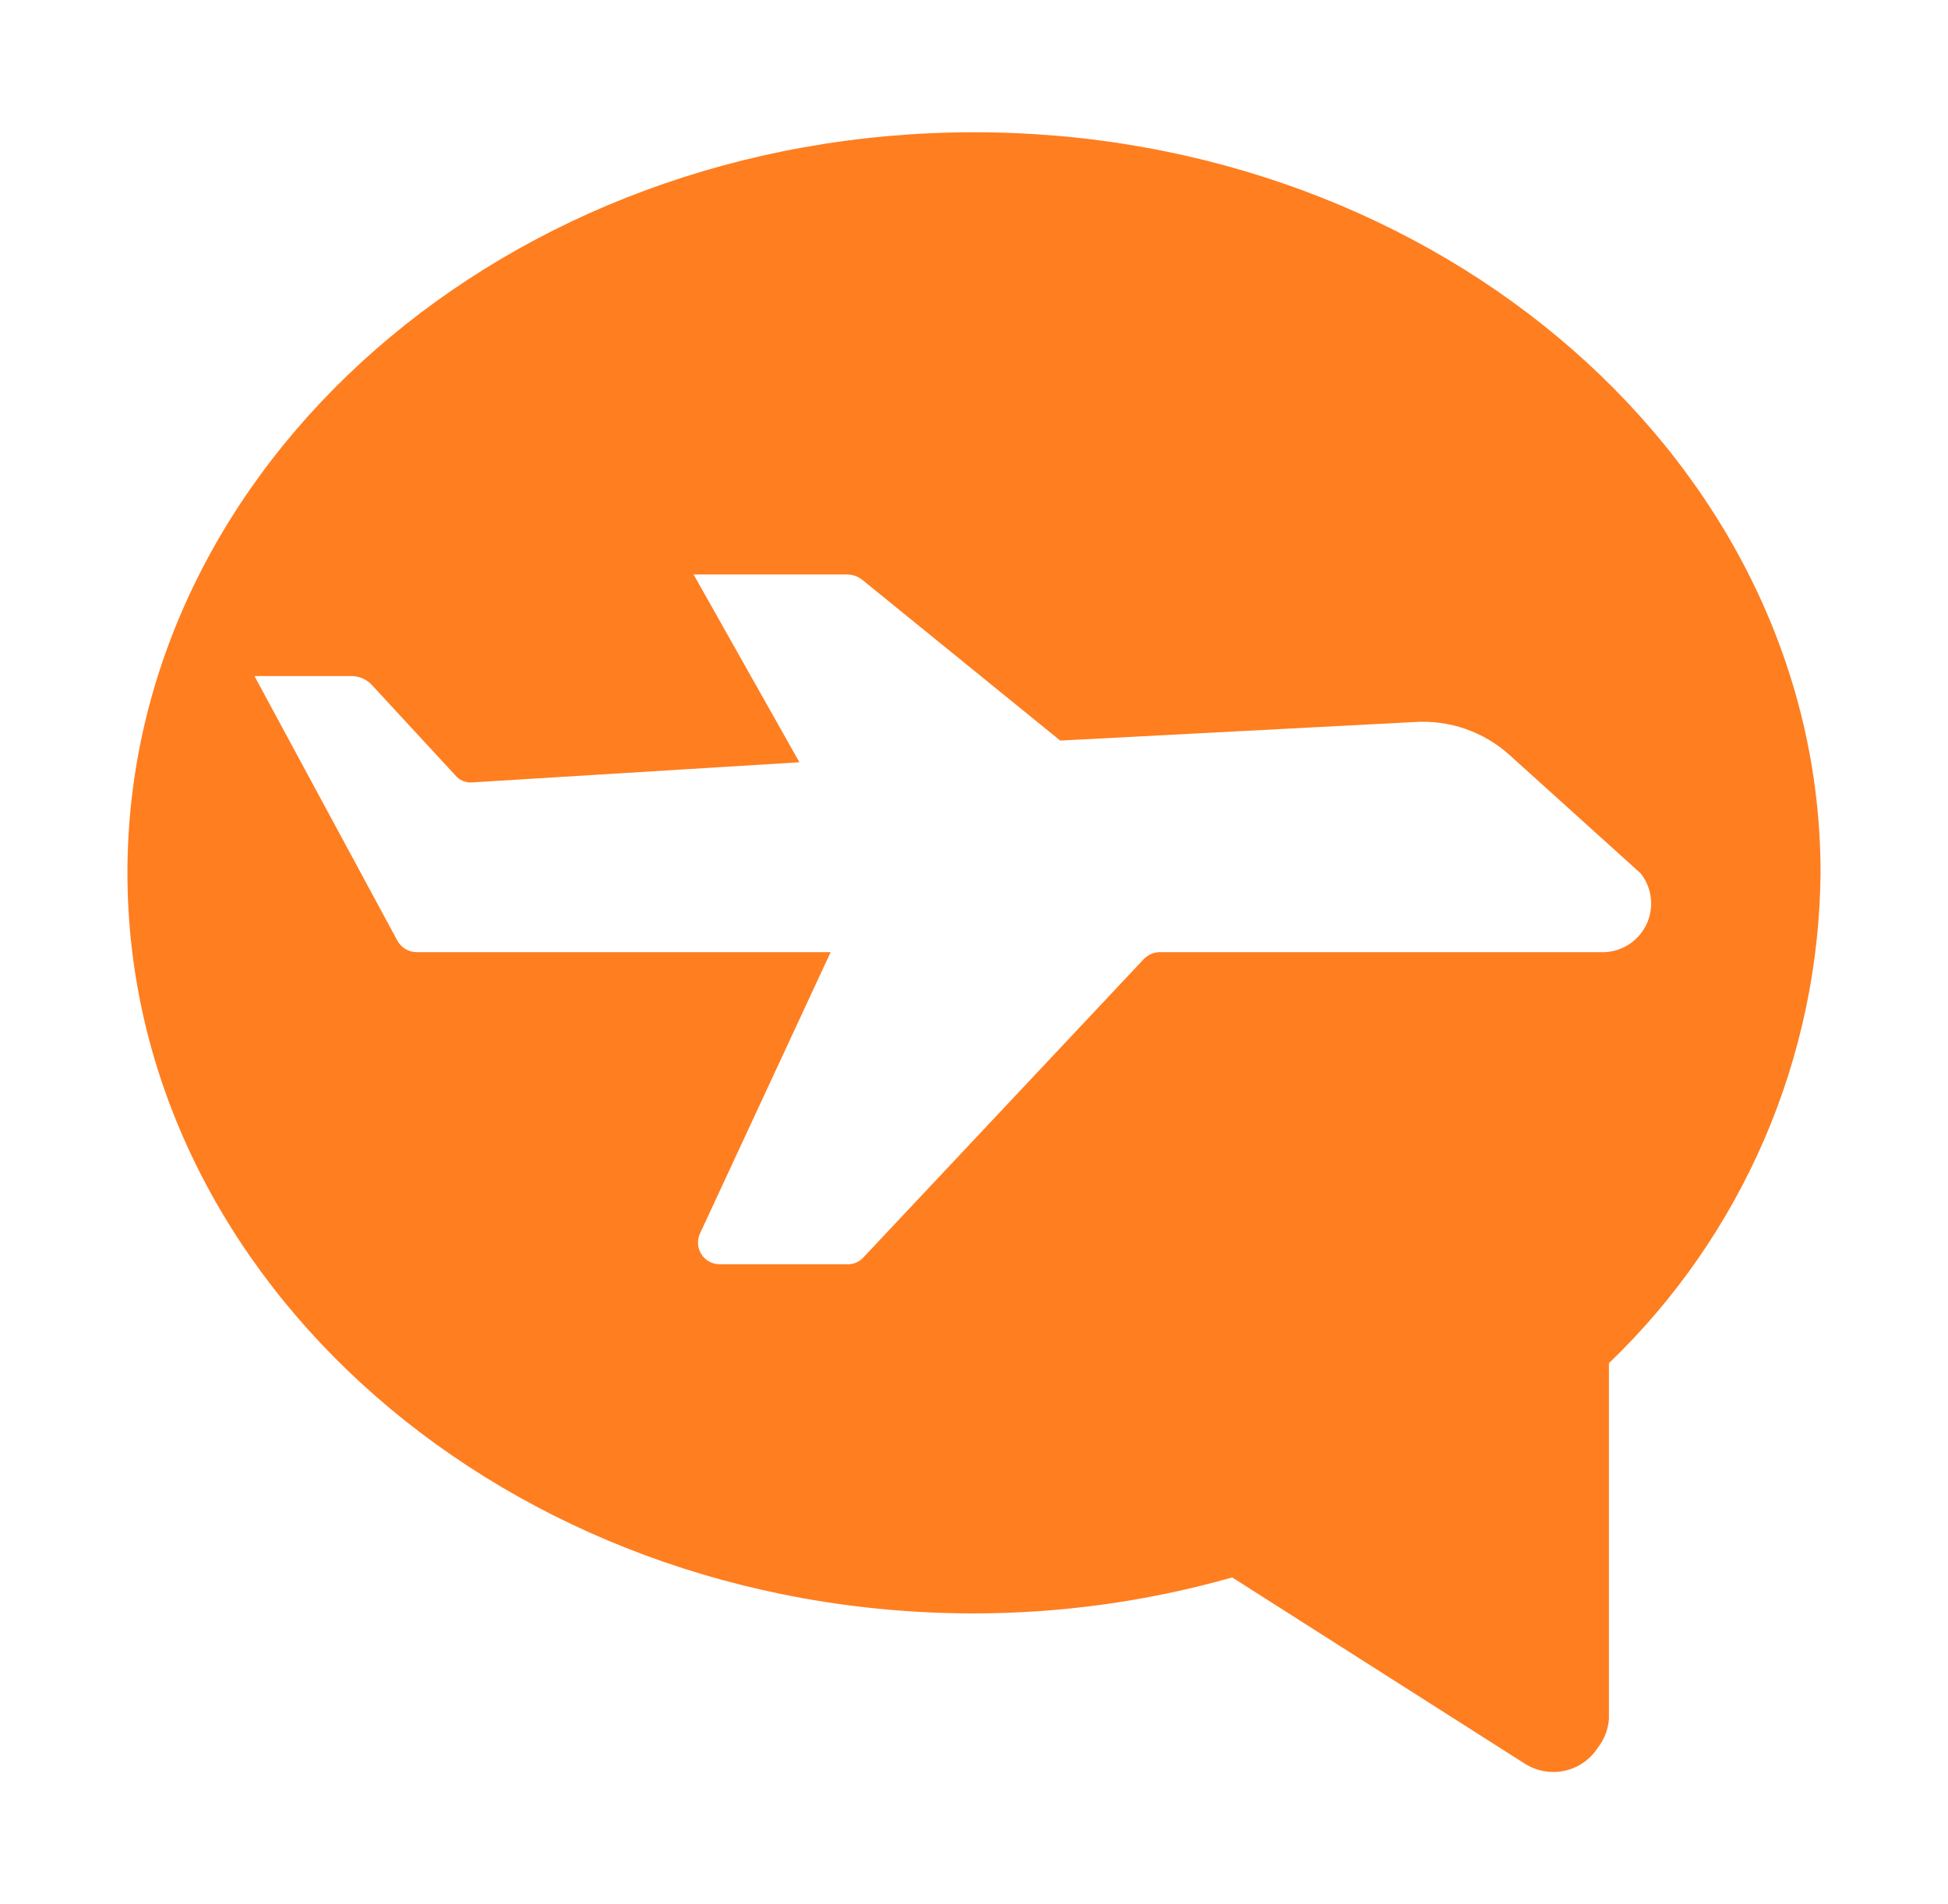 <svg width="45" height="44" viewBox="0 0 45 44" fill="none" xmlns="http://www.w3.org/2000/svg">
<path d="M22.5 3.056C11.72 3.056 2.944 10.731 2.944 20.167C2.944 29.602 11.72 37.278 22.5 37.278C24.517 37.277 26.524 36.997 28.465 36.447L35.223 40.749C35.496 40.923 35.826 40.983 36.142 40.914C36.459 40.845 36.735 40.654 36.91 40.382C37.059 40.192 37.148 39.963 37.167 39.722V31.497C38.696 30.03 39.916 28.271 40.756 26.326C41.596 24.38 42.037 22.286 42.056 20.167C42.056 10.731 33.28 3.056 22.5 3.056ZM36.971 22H26.79C26.721 22.001 26.654 22.015 26.591 22.042C26.528 22.07 26.471 22.109 26.423 22.159L19.946 29.052C19.901 29.102 19.846 29.142 19.785 29.169C19.724 29.197 19.658 29.211 19.591 29.211H16.621C16.538 29.21 16.456 29.189 16.382 29.148C16.309 29.108 16.247 29.05 16.202 28.98C16.157 28.909 16.131 28.828 16.125 28.745C16.119 28.662 16.134 28.578 16.169 28.502L19.188 22H9.618C9.527 21.998 9.439 21.972 9.362 21.925C9.284 21.878 9.221 21.811 9.178 21.731L5.878 15.62H8.127C8.217 15.621 8.306 15.642 8.388 15.68C8.47 15.717 8.544 15.772 8.603 15.84L10.51 17.905C10.558 17.965 10.62 18.012 10.69 18.042C10.761 18.072 10.837 18.084 10.913 18.077L18.467 17.612L16.022 13.273H19.555C19.693 13.271 19.827 13.319 19.933 13.408L24.492 17.111L32.669 16.683C33.071 16.656 33.474 16.71 33.854 16.842C34.234 16.974 34.583 17.182 34.881 17.453L37.9 20.179C38.034 20.348 38.116 20.551 38.137 20.766C38.158 20.98 38.118 21.196 38.02 21.387C37.922 21.579 37.771 21.739 37.585 21.848C37.399 21.956 37.186 22.009 36.971 22Z" fill="#FF7E20"/>
</svg>
